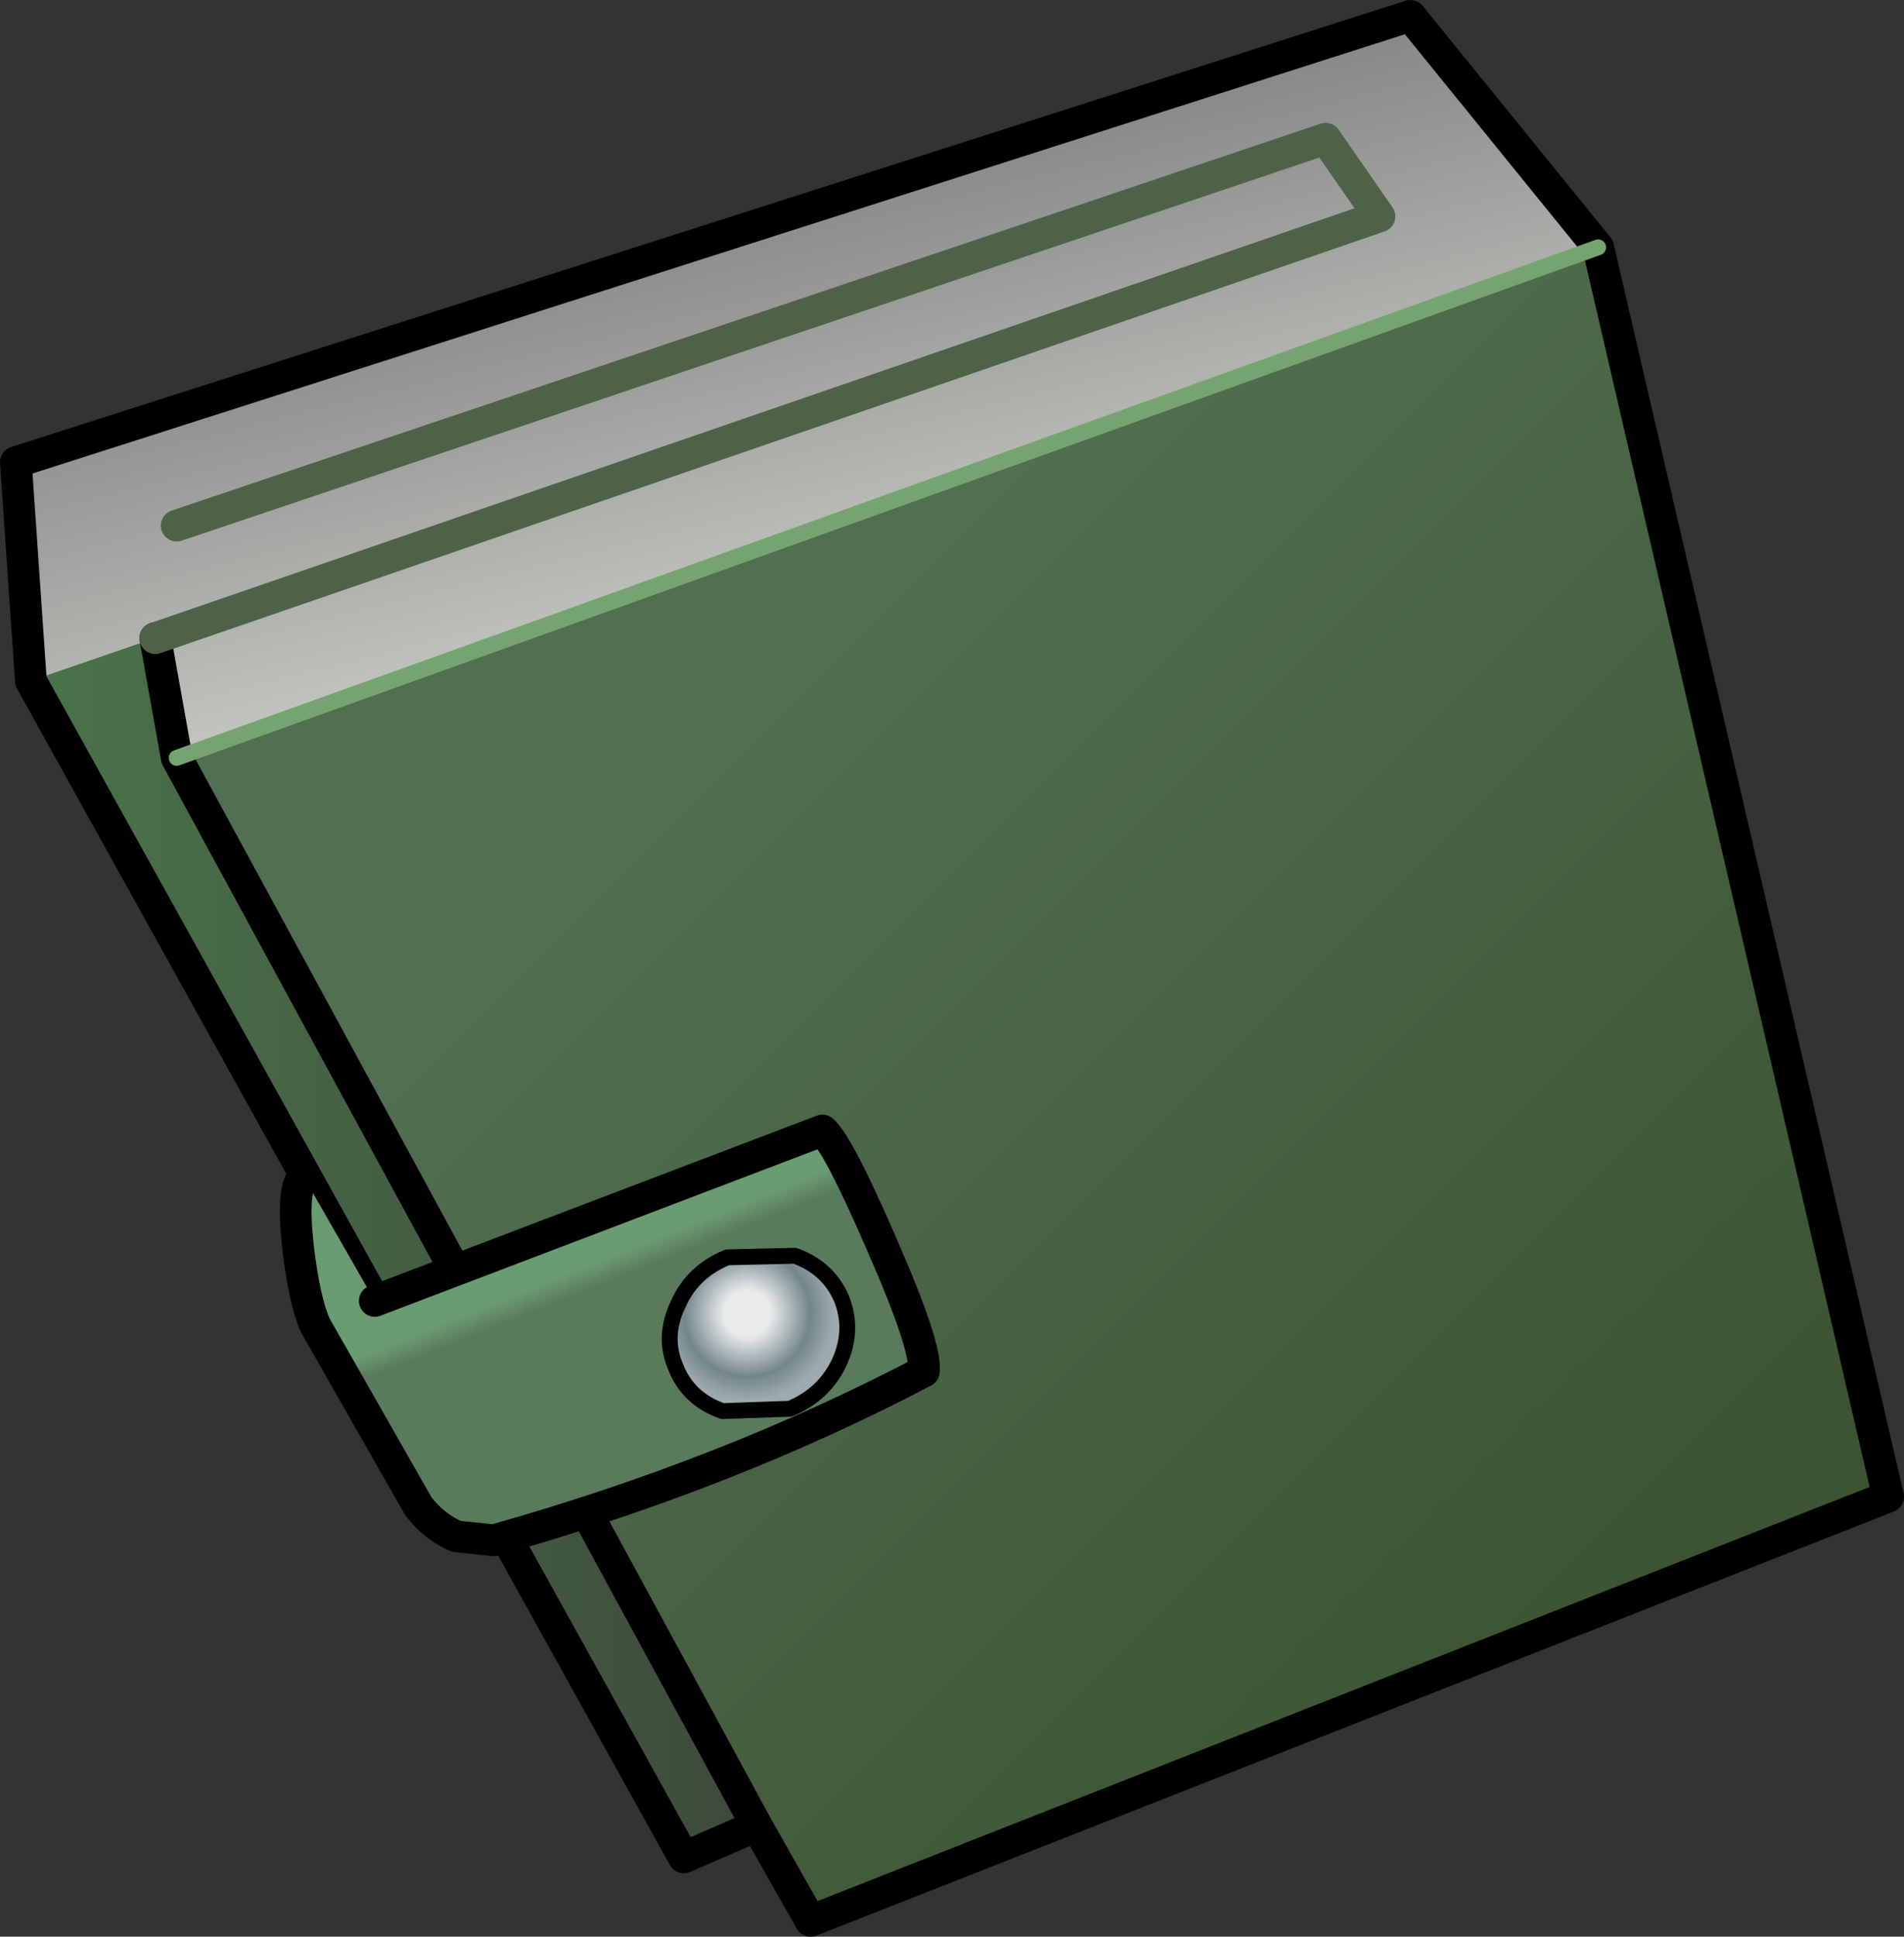 <?xml version="1.0" encoding="UTF-8" standalone="no"?>
<svg xmlns:xlink="http://www.w3.org/1999/xlink" height="122.15px" width="120.15px" xmlns="http://www.w3.org/2000/svg">
  <rect width="100%" height="100%" fill="#333333" stroke="none"/>
  <g transform="matrix(1.0, 0.0, 0.0, 1.0, 59.15, 61.15)">
    <path d="M-48.0 -13.35 L41.7 -45.55 60.0 33.25 -8.0 60.0 -11.4 54.0 -48.0 -13.35" fill="url(#gradient0)" fill-rule="evenodd" stroke="none"/>
    <path d="M-57.2 -18.2 L-58.15 -32.0 29.85 -60.15 41.7 -45.55 -48.0 -13.35 -49.35 -20.9 -57.2 -18.2 M-48.0 -28.0 L24.5 -52.4 27.9 -47.5 -49.35 -20.9 27.9 -47.5 24.5 -52.4 -48.0 -28.0" fill="url(#gradient1)" fill-rule="evenodd" stroke="none"/>
    <path d="M-57.2 -18.2 L-49.35 -20.9 -48.0 -13.35 -11.4 54.0 -16.0 56.0 -57.2 -18.2" fill="url(#gradient2)" fill-rule="evenodd" stroke="none"/>
    <path d="M41.7 -45.55 L29.85 -60.15 -58.15 -32.0 -57.2 -18.2 M-49.35 -20.9 L-48.0 -13.35 -11.4 54.0 -16.0 56.0 -57.2 -18.2 M41.7 -45.55 L60.0 33.25 -8.0 60.0 -11.4 54.0" fill="none" stroke="#000000" stroke-linecap="round" stroke-linejoin="round" stroke-width="2.0"/>
    <path d="M-48.0 -13.35 L41.7 -45.55" fill="none" stroke="#76a471" stroke-linecap="round" stroke-linejoin="round" stroke-width="1.0"/>
    <path d="M-49.35 -20.9 L27.9 -47.5 24.5 -52.4 -48.0 -28.0" fill="none" stroke="#4e6248" stroke-linecap="round" stroke-linejoin="round" stroke-width="2.0"/>
    <path d="M-35.5 20.9 L-7.25 10.15 Q-6.25 11.0 -3.5 17.35 -0.65 23.85 -0.85 25.35 -13.25 31.85 -28.0 36.0 L-30.35 35.75 Q-31.75 35.15 -32.75 33.85 L-39.25 22.45 Q-39.95 20.9 -40.35 17.45 -40.75 13.8 -40.0 13.05 L-35.5 20.9" fill="url(#gradient3)" fill-rule="evenodd" stroke="none"/>
    <path d="M-35.5 20.9 L-7.25 10.15 Q-6.25 11.0 -3.5 17.35 -0.65 23.85 -0.85 25.35 -13.25 31.85 -28.0 36.0 L-30.35 35.75 Q-31.75 35.15 -32.75 33.85 L-39.25 22.45 Q-39.95 20.9 -40.35 17.45 -40.75 13.8 -40.0 13.05" fill="none" stroke="#000000" stroke-linecap="round" stroke-linejoin="round" stroke-width="2.0"/>
    <path d="M-16.5 25.1 Q-17.35 23.15 -16.35 21.1 -15.45 19.05 -13.25 18.15 L-9.0 18.05 Q-6.9 18.8 -6.05 20.75 -5.25 22.75 -6.2 24.8 -7.15 26.8 -9.3 27.7 L-13.55 27.85 Q-15.7 27.1 -16.5 25.1" fill="url(#gradient4)" fill-rule="evenodd" stroke="none"/>
    <path d="M-16.5 25.1 Q-17.35 23.15 -16.35 21.1 -15.45 19.05 -13.25 18.15 L-9.0 18.05 Q-6.9 18.8 -6.05 20.75 -5.25 22.75 -6.2 24.8 -7.15 26.8 -9.3 27.7 L-13.55 27.85 Q-15.7 27.1 -16.5 25.1 Z" fill="none" stroke="#000000" stroke-linecap="round" stroke-linejoin="round" stroke-width="1.0"/>
  </g>
  <defs>
    <linearGradient gradientTransform="matrix(0.034, 0.034, -0.045, 0.045, 14.55, 13.45)" gradientUnits="userSpaceOnUse" id="gradient0" spreadMethod="pad" x1="-819.2" x2="819.2">
      <stop offset="0.0" stop-color="#516f51"/>
      <stop offset="1.0" stop-color="#3c5432"/>
    </linearGradient>
    <linearGradient gradientTransform="matrix(-0.005, -0.019, 0.028, -0.007, -7.5, -36.7)" gradientUnits="userSpaceOnUse" id="gradient1" spreadMethod="pad" x1="-819.2" x2="819.2">
      <stop offset="0.0" stop-color="#cacdc7"/>
      <stop offset="1.0" stop-color="#808080"/>
    </linearGradient>
    <linearGradient gradientTransform="matrix(0.028, 0.0, 0.0, 0.047, -34.3, 17.5)" gradientUnits="userSpaceOnUse" id="gradient2" spreadMethod="pad" x1="-819.2" x2="819.2">
      <stop offset="0.0" stop-color="#4b744b"/>
      <stop offset="0.988" stop-color="#3d4b3a"/>
    </linearGradient>
    <linearGradient gradientTransform="matrix(0.004, 0.011, -0.015, 0.006, -22.0, 26.8)" gradientUnits="userSpaceOnUse" id="gradient3" spreadMethod="pad" x1="-819.2" x2="819.2">
      <stop offset="0.106" stop-color="#699c71"/>
      <stop offset="0.18" stop-color="#5a7a5c"/>
      <stop offset="1.0" stop-color="#5a7a5c"/>
    </linearGradient>
    <radialGradient cx="0" cy="0" gradientTransform="matrix(-0.003, -0.006, 0.006, -0.003, -12.0, 21.7)" gradientUnits="userSpaceOnUse" id="gradient4" r="819.2" spreadMethod="pad">
      <stop offset="0.0" stop-color="#e9ebeb"/>
      <stop offset="0.267" stop-color="#e9ebeb"/>
      <stop offset="0.725" stop-color="#73868c"/>
      <stop offset="1.0" stop-color="#9dabae"/>
    </radialGradient>
  </defs>
</svg>
